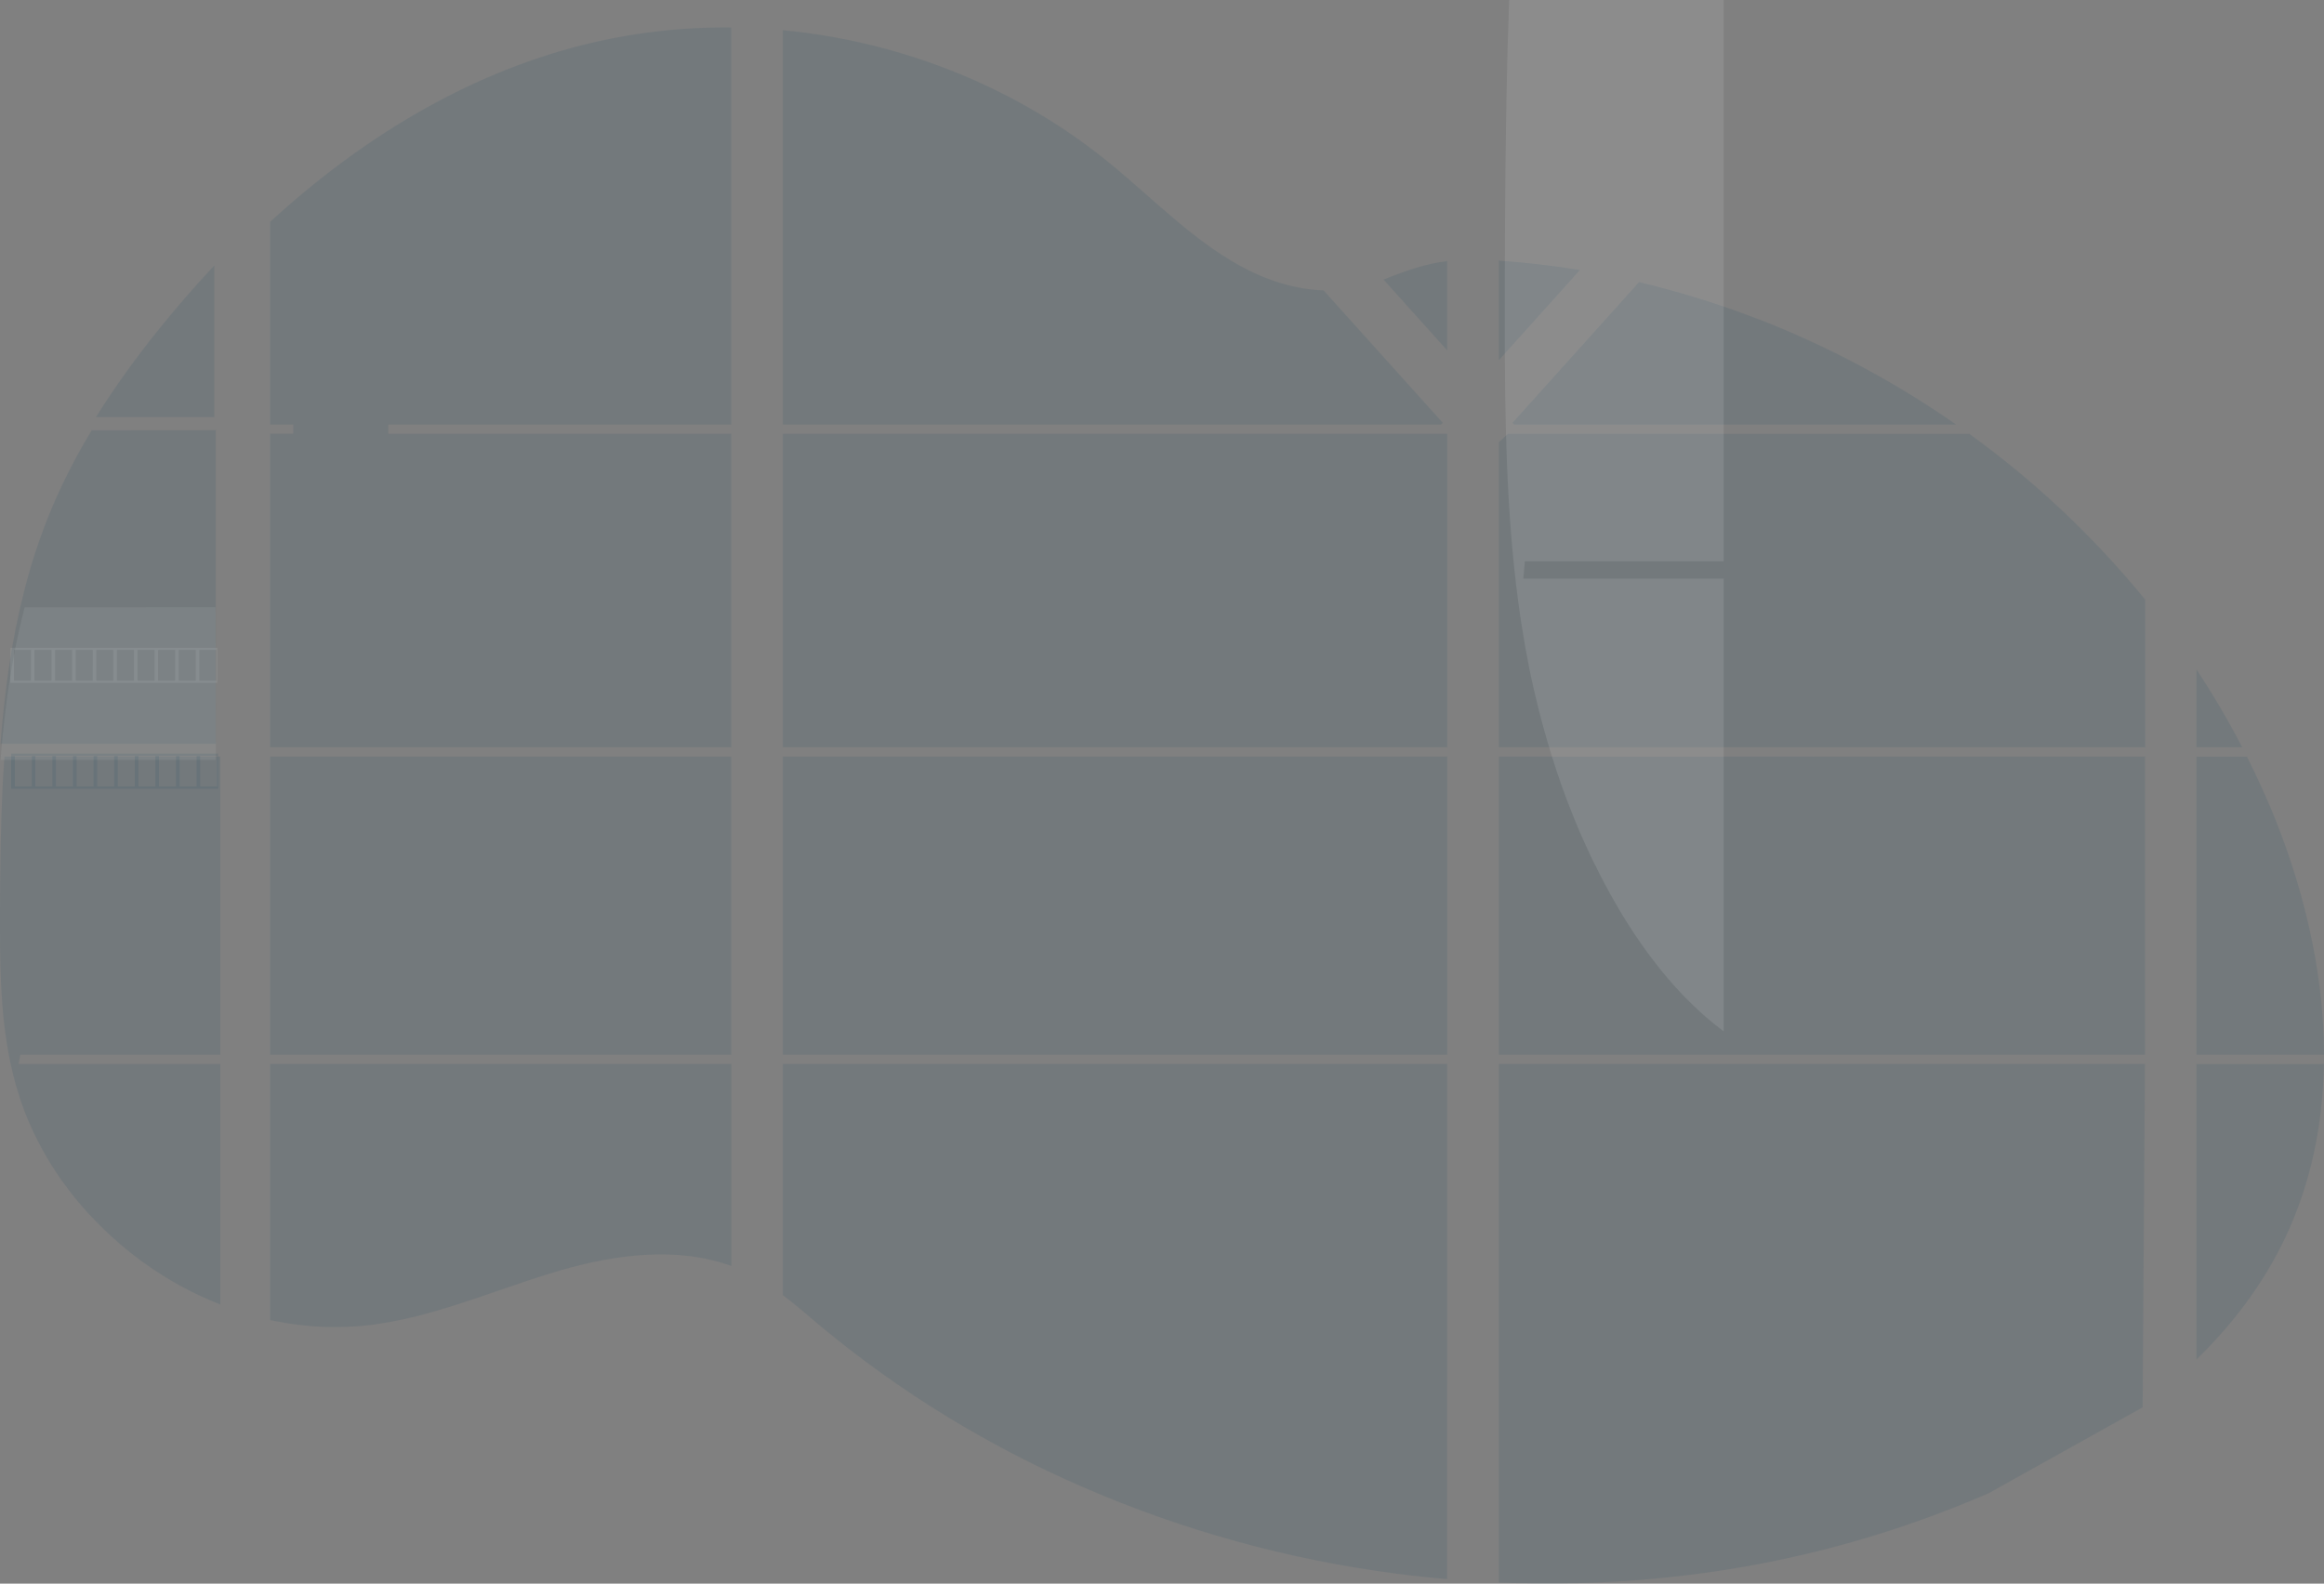 <svg width="700" height="477" viewBox="0 0 700 477" fill="none" xmlns="http://www.w3.org/2000/svg">
<rect x="0" y="0" width="700" height="477" fill="#808080" stroke="none"/>
<path opacity="0.1" d="M1.333 227.883H66.365V317.706H6.094C5.934 318.628 5.78 319.557 5.613 320.485H66.365V392.925C66.256 392.893 66.16 392.854 66.058 392.815C64.34 392.126 62.636 391.399 60.931 390.62L59.842 390.12C58.133 389.302 56.425 388.436 54.716 387.523C54.12 387.204 53.524 386.873 52.934 386.536C43.448 381.151 34.831 374.328 27.38 366.302C27.163 366.088 26.957 365.861 26.74 365.653C25.701 364.51 24.683 363.354 23.696 362.173L22.607 360.874C21.44 359.426 20.313 357.939 19.217 356.432C19.057 356.212 18.903 355.991 18.736 355.783C14.28 349.522 10.58 342.742 7.715 335.589C7.625 335.374 7.548 335.141 7.465 334.939C6.585 332.645 5.805 330.329 5.126 327.991C4.831 327.011 4.55 326.043 4.306 325.024C4.216 324.725 4.139 324.433 4.069 324.141C0.429 309.745 0 294.791 0 279.94C0 278.207 0 276.466 0 274.746C0 268.739 0.07 262.694 0.173 256.655C0.173 255.09 0.237 253.532 0.269 251.96C0.359 247.974 0.487 243.987 0.654 240C0.692 238.889 0.743 237.785 0.801 236.682C0.801 236.045 0.833 235.409 0.897 234.773C1.051 232.461 1.179 230.169 1.333 227.883Z" fill="#053C61"/>
<path opacity="0.1" d="M64.555 125.647H28.883C34.682 116.449 41.017 107.611 47.856 99.18C53.156 92.583 58.75 86.154 64.555 79.96V125.647Z" fill="#053C61"/>
<path opacity="0.1" d="M64.994 129.59V224.042H0.167C0.167 223.769 0.211 223.49 0.231 223.218C0.288 222.471 0.346 221.724 0.41 220.984C0.48 220.114 0.557 219.237 0.641 218.386C0.724 217.536 0.814 216.497 0.91 215.555C1.006 214.614 1.096 213.659 1.205 212.718C1.313 211.776 1.41 210.835 1.525 209.9C1.64 208.965 1.743 208.017 1.865 207.082C1.961 206.302 2.063 205.53 2.166 204.75C2.313 203.653 2.467 202.549 2.633 201.458C2.633 201.296 2.678 201.127 2.704 200.971C3.874 192.985 5.467 185.069 7.478 177.257C9.582 169.063 12.27 161.033 15.52 153.232C18.973 145.071 23.017 137.18 27.617 129.622L64.994 129.59Z" fill="#053C61"/>
<path opacity="0.1" d="M81.363 227.875V317.705H220.264V227.875H81.363ZM81.363 320.477V397.619C82.158 397.787 82.946 397.95 83.728 398.086C84.791 398.294 85.849 398.482 86.932 398.644C87.137 398.677 87.348 398.709 87.572 398.729C87.995 398.8 88.431 398.859 88.854 398.917C89.924 399.067 90.988 399.19 92.058 399.287C92.564 399.339 93.077 399.385 93.589 399.424L94.826 399.521C95.499 399.573 96.165 399.612 96.825 399.631C97.235 399.631 97.645 399.67 98.068 399.683C98.389 399.683 98.709 399.683 99.042 399.683C99.375 399.683 99.85 399.683 100.253 399.683C100.804 399.683 101.355 399.683 101.9 399.683H102.637C103.188 399.683 103.739 399.683 104.284 399.631H104.322C104.7 399.631 105.085 399.631 105.469 399.58C105.576 399.586 105.683 399.586 105.79 399.58C106.11 399.58 106.43 399.58 106.738 399.534H106.962L109.109 399.365C109.814 399.3 110.525 399.216 111.243 399.138L112.704 398.963C118.647 398.119 124.525 396.852 130.293 395.171C143.249 391.508 155.924 386.385 168.874 382.632C185.617 377.794 204.117 375.418 220.296 381.333V320.477H81.363ZM220.264 127.871V8.282C205.057 8.115 189.891 9.918 175.134 13.646C139.962 22.6 108.404 42.022 81.363 66.827V127.864H88.335V130.637H81.363V225.103H220.264V130.643H116.958V127.871H220.264ZM398.675 87.475C389.974 87.164 381.323 84.372 373.499 80.06C358.537 71.814 346.587 59.08 333.233 48.334C305.487 25.951 271.078 12.445 235.777 9.094V127.871H434.065L434.559 127.345L398.675 87.475ZM416.739 84.229L435.892 105.527V78.644C429.477 79.45 423.858 81.365 416.764 84.203L416.739 84.229ZM435.892 416.774V320.477H395.081C394.972 320.068 394.863 319.653 394.735 319.237C394.856 319.653 394.959 320.068 395.074 320.477H235.803V390.119C237.315 391.255 238.808 392.45 240.288 393.664C241.884 394.963 243.46 396.333 245.043 397.677L246.638 399.015C247.401 399.664 248.17 400.313 248.945 400.924C250.483 402.188 252.036 403.434 253.604 404.664C254.379 405.313 255.174 405.898 255.962 406.508C268.474 416.202 281.674 424.951 295.453 432.683C298.541 434.414 301.658 436.105 304.802 437.754C306.897 438.838 309.005 439.916 311.12 440.962C314.298 442.533 317.502 444.048 320.731 445.507C350.506 459.051 381.99 468.345 414.285 473.123C421.457 474.197 428.657 475.041 435.885 475.656V416.767H436.526L435.892 416.774ZM235.803 130.643V225.103H435.917V130.643H235.803ZM235.803 227.875V317.705H435.917V227.875H235.803ZM451.45 78.528V108.514L475.895 81.333C467.796 80.008 459.647 79.062 451.45 78.495V78.528ZM451.45 227.908V317.705H646.085V227.875L451.45 227.908ZM645.374 423.904L646.06 320.477H451.45V476.688C463.986 477.222 476.542 477.07 489.063 476.234V476.234H489.281C495.262 475.853 501.214 475.299 507.139 474.571H507.274C538.884 470.843 569.792 462.486 599.033 449.76L645.374 423.904ZM683.615 242.667C682.885 240.92 682.122 239.187 681.347 237.472C679.899 234.226 678.367 231.07 676.791 227.914H661.605V317.705H700C699.981 292.277 693.631 266.303 683.635 242.635L683.615 242.667ZM661.605 320.51V409.469C672.421 398.963 681.559 386.943 688.139 373.203C696.053 356.658 699.673 338.743 699.968 320.497L661.605 320.51ZM661.605 201.733V225.109H675.369C671.205 217.062 666.617 209.248 661.624 201.7L661.605 201.733ZM529.605 96.151C528.593 95.761 527.58 95.365 526.561 94.982C515.816 90.961 504.836 87.617 493.683 84.969L456.275 126.572L455.557 127.345L456.038 127.877H589.178C570.635 114.943 550.644 104.282 529.624 96.118L529.605 96.151ZM593.08 130.676H454.179L451.45 133.208V225.103H475.376H475.415H646.111V180.591C630.67 161.666 612.847 144.874 593.099 130.643L593.08 130.676Z" fill="#053C61"/>
<path opacity="0.1" d="M64.938 182.896L65.002 228.882H0.175C0.156 229.155 0.175 228.609 0.175 228.882C0.233 228.135 0.29 227.389 0.354 226.648C0.425 225.778 0.502 224.902 0.585 224.051C0.668 223.2 0.758 222.161 0.854 221.22C0.95 220.278 1.04 219.324 1.149 218.382C1.258 217.441 1.354 216.499 1.469 215.564C1.585 214.629 1.687 213.681 1.809 212.746C1.905 211.967 2.008 211.194 2.11 210.415C2.258 209.318 2.411 208.214 2.578 207.123C2.578 206.96 2.623 206.792 2.648 206.636C3.818 198.65 5.412 190.734 7.422 182.922L64.938 182.896Z" fill="#CCD4DA"/>
<path opacity="0.1" d="M454.574 0H519.192V169.067H459.305C459.146 170.803 458.993 172.551 458.828 174.298H519.192V310.647C519.084 310.586 518.988 310.513 518.886 310.44C517.18 309.144 515.486 307.775 513.793 306.309L512.71 305.367C511.013 303.827 509.315 302.198 507.617 300.479C507.025 299.88 506.433 299.256 505.847 298.621C496.421 288.485 487.859 275.642 480.456 260.537C480.239 260.134 480.036 259.706 479.819 259.315C478.788 257.164 477.775 254.988 476.795 252.764L475.712 250.319C474.554 247.594 473.433 244.795 472.344 241.96C472.185 241.544 472.032 241.128 471.867 240.737C467.439 228.952 463.762 216.191 460.916 202.727C460.827 202.324 460.75 201.884 460.668 201.505C459.793 197.186 459.019 192.827 458.344 188.427C458.051 186.582 457.771 184.76 457.529 182.842C457.44 182.279 457.363 181.729 457.293 181.179C453.677 154.083 453.25 125.936 453.25 97.984C453.25 94.721 453.25 91.445 453.25 88.206C453.25 76.901 453.32 65.522 453.422 54.156C453.422 51.21 453.486 48.277 453.518 45.319C453.607 37.815 453.734 30.311 453.9 22.806C453.938 20.716 453.989 18.639 454.046 16.561C454.046 15.363 454.078 14.165 454.141 12.968C454.294 8.617 454.422 4.302 454.574 0Z" fill="#FAFAFA"/>
<path opacity="0.1" d="M3.101 195.131V205.695H65.468V195.131H3.101ZM9.317 205.033H4.229V195.78H9.355L9.317 205.033ZM15.526 205.033H10.4V195.78H15.526V205.033ZM21.722 205.033H16.596V195.78H21.722V205.033ZM27.931 205.033H22.811V195.78H27.938L27.931 205.033ZM34.134 205.033H29.008V195.78H34.134V205.033ZM40.343 205.033H35.217V195.78H40.343V205.033ZM46.552 205.033H41.426V195.78H46.552V205.033ZM52.755 205.033H47.629V195.78H52.755V205.033ZM58.958 205.033H53.831V195.78H58.958V205.033ZM65.16 205.033H60.034V195.78H65.16V205.033Z" fill="#E3EAEF"/>
<path opacity="0.1" d="M3.357 227.012V237.576H65.724V227.012H3.357ZM9.573 236.907H4.485V227.68H9.611L9.573 236.907ZM15.782 236.907H10.656V227.68H15.782V236.907ZM21.978 236.907H16.852V227.68H21.978V236.907ZM28.187 236.907H23.068V227.68H28.194L28.187 236.907ZM34.39 236.907H29.264V227.68H34.39V236.907ZM40.599 236.907H35.473V227.68H40.599V236.907ZM46.808 236.907H41.682V227.68H46.808V236.907ZM53.011 236.907H47.885V227.68H53.011V236.907ZM59.214 236.907H54.088V227.68H59.214V236.907ZM65.416 236.907H60.29V227.68H65.416V236.907Z" fill="#053C61"/>
</svg>
